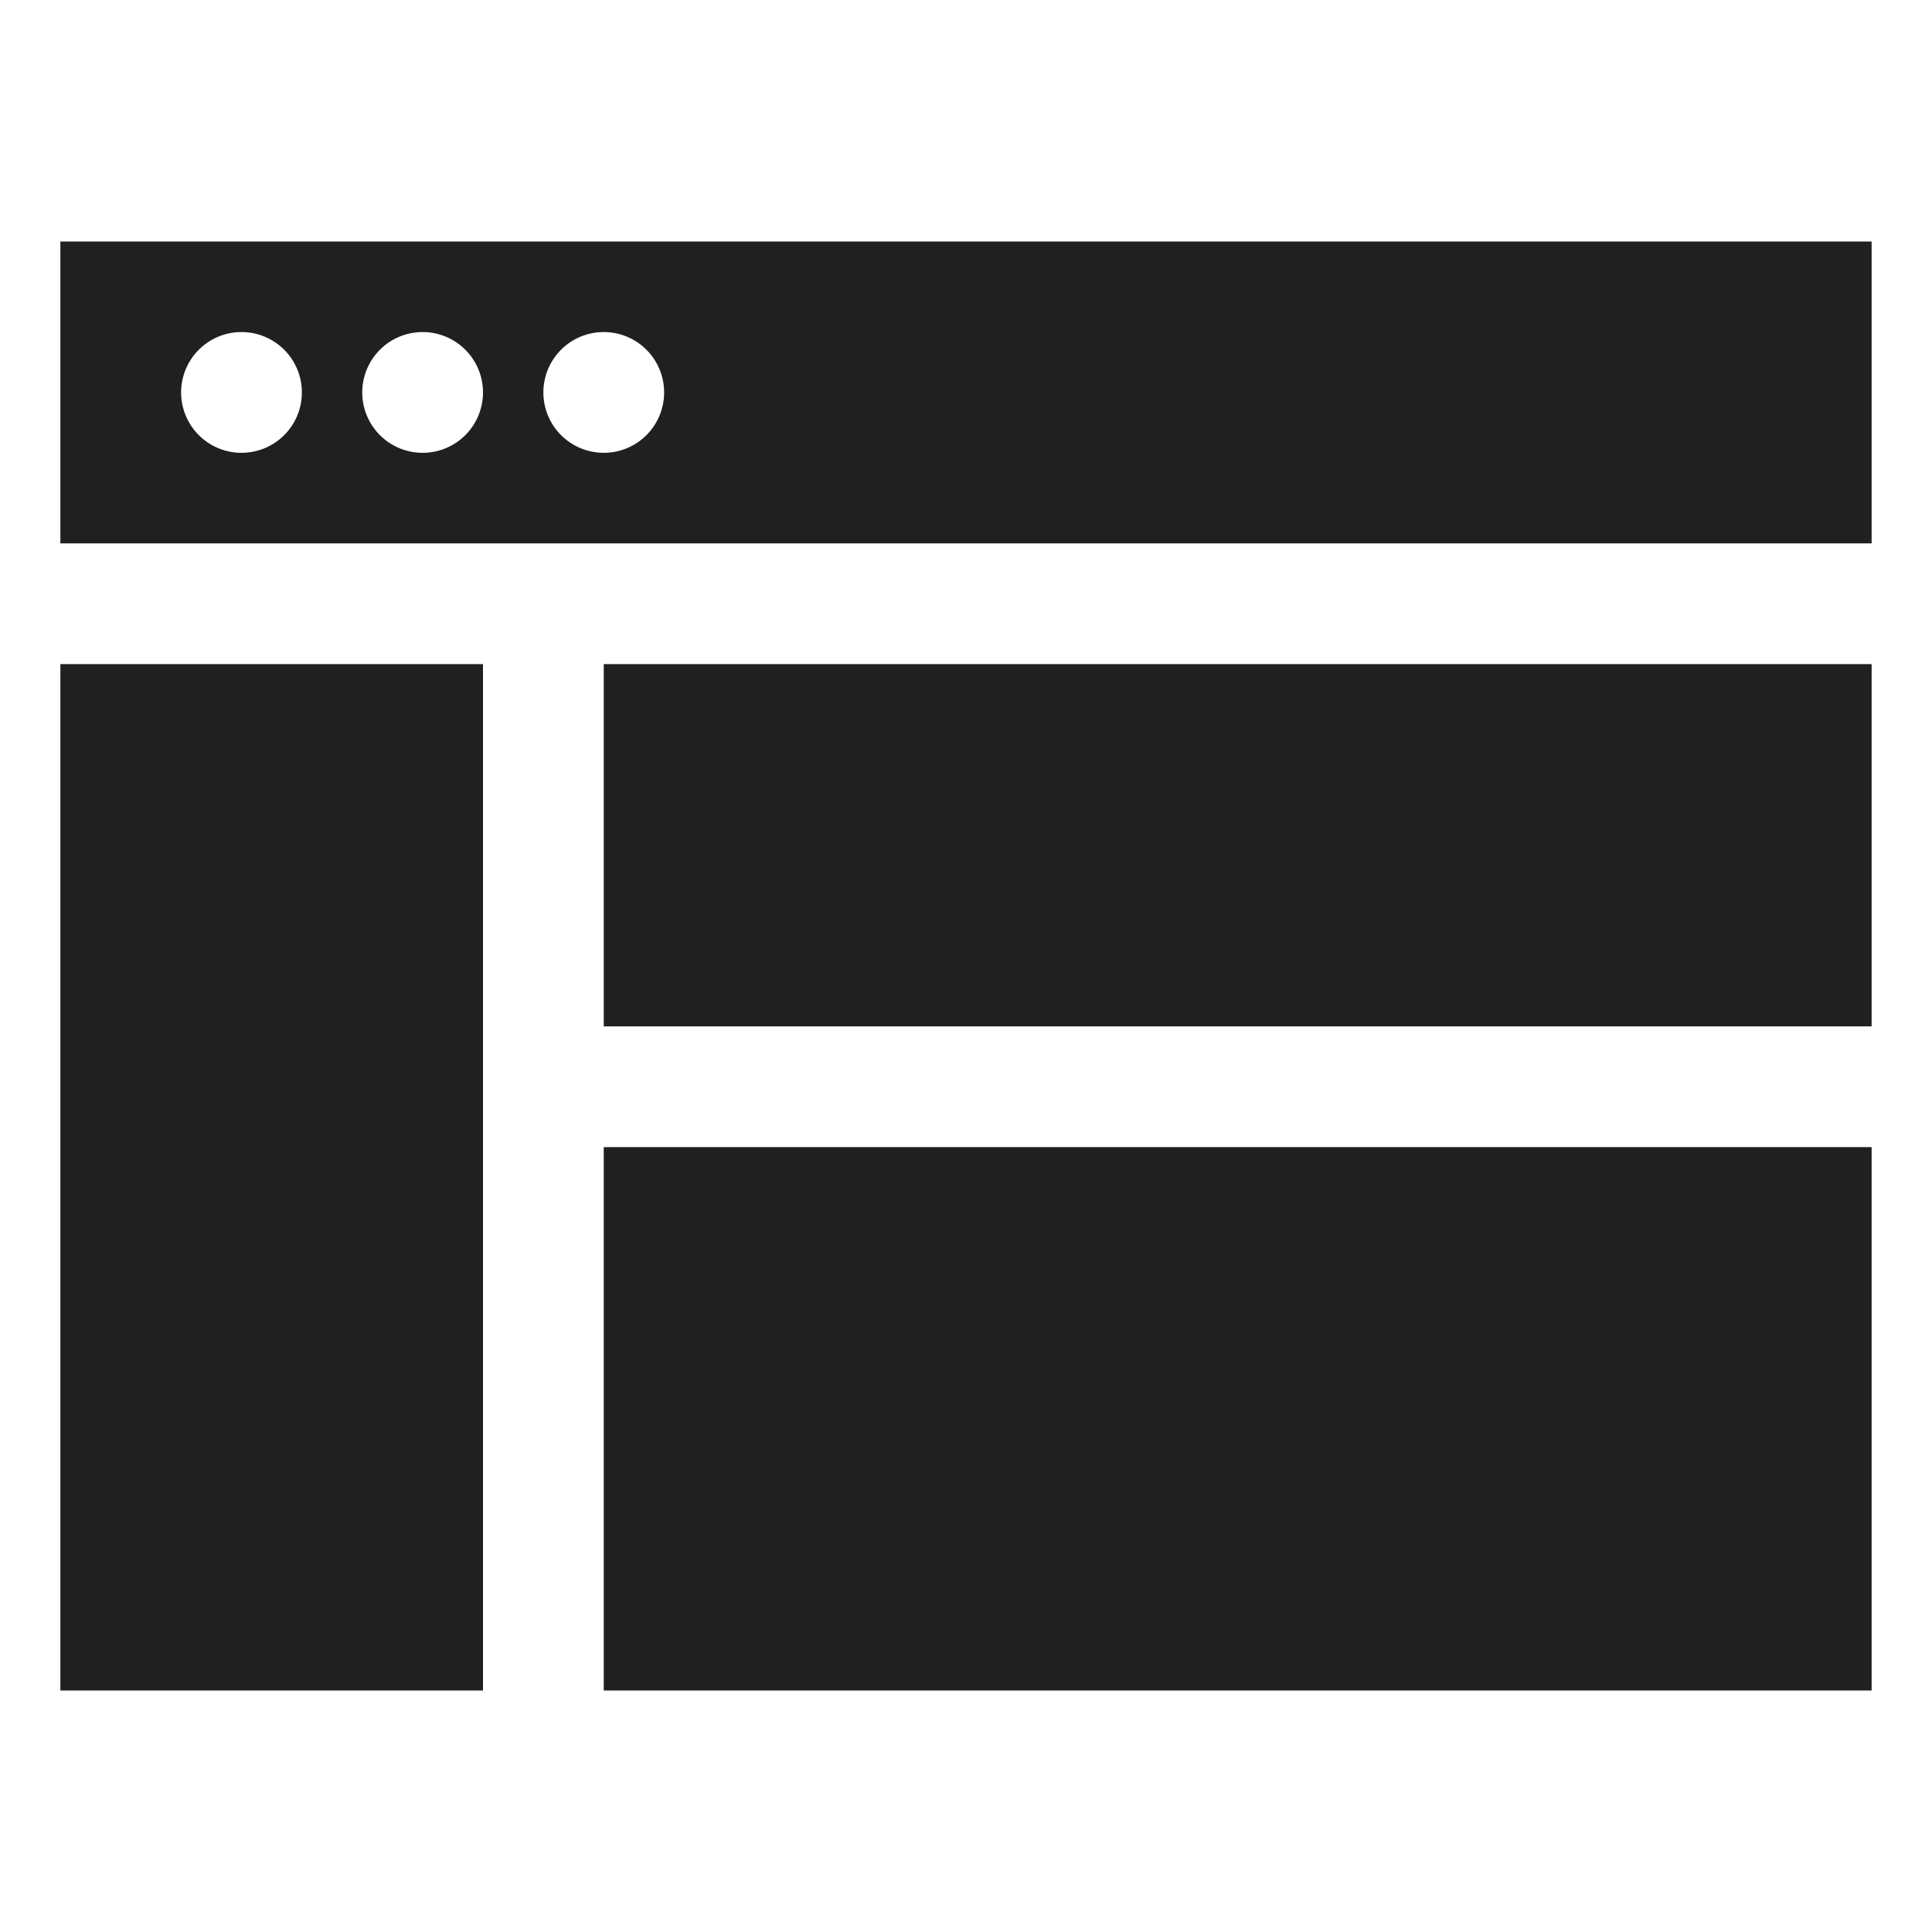 <svg viewBox="0 0 64 64" xmlns="http://www.w3.org/2000/svg" aria-labelledby="title" aria-describedby="desc"><path d="M20 22h42v12H20z" fill="#202020" data-name="layer3"/><path d="M2 22h14v34H2zm18 16h42v18H20z" fill="#202020" data-name="layer2"/><path fill="#202020" d="M2 8v10h60V8zm6 7a2 2 0 1 1 2-2 2 2 0 0 1-2 2zm6 0a2 2 0 1 1 2-2 2 2 0 0 1-2 2zm6 0a2 2 0 1 1 2-2 2 2 0 0 1-2 2z" data-name="layer1"/></svg>